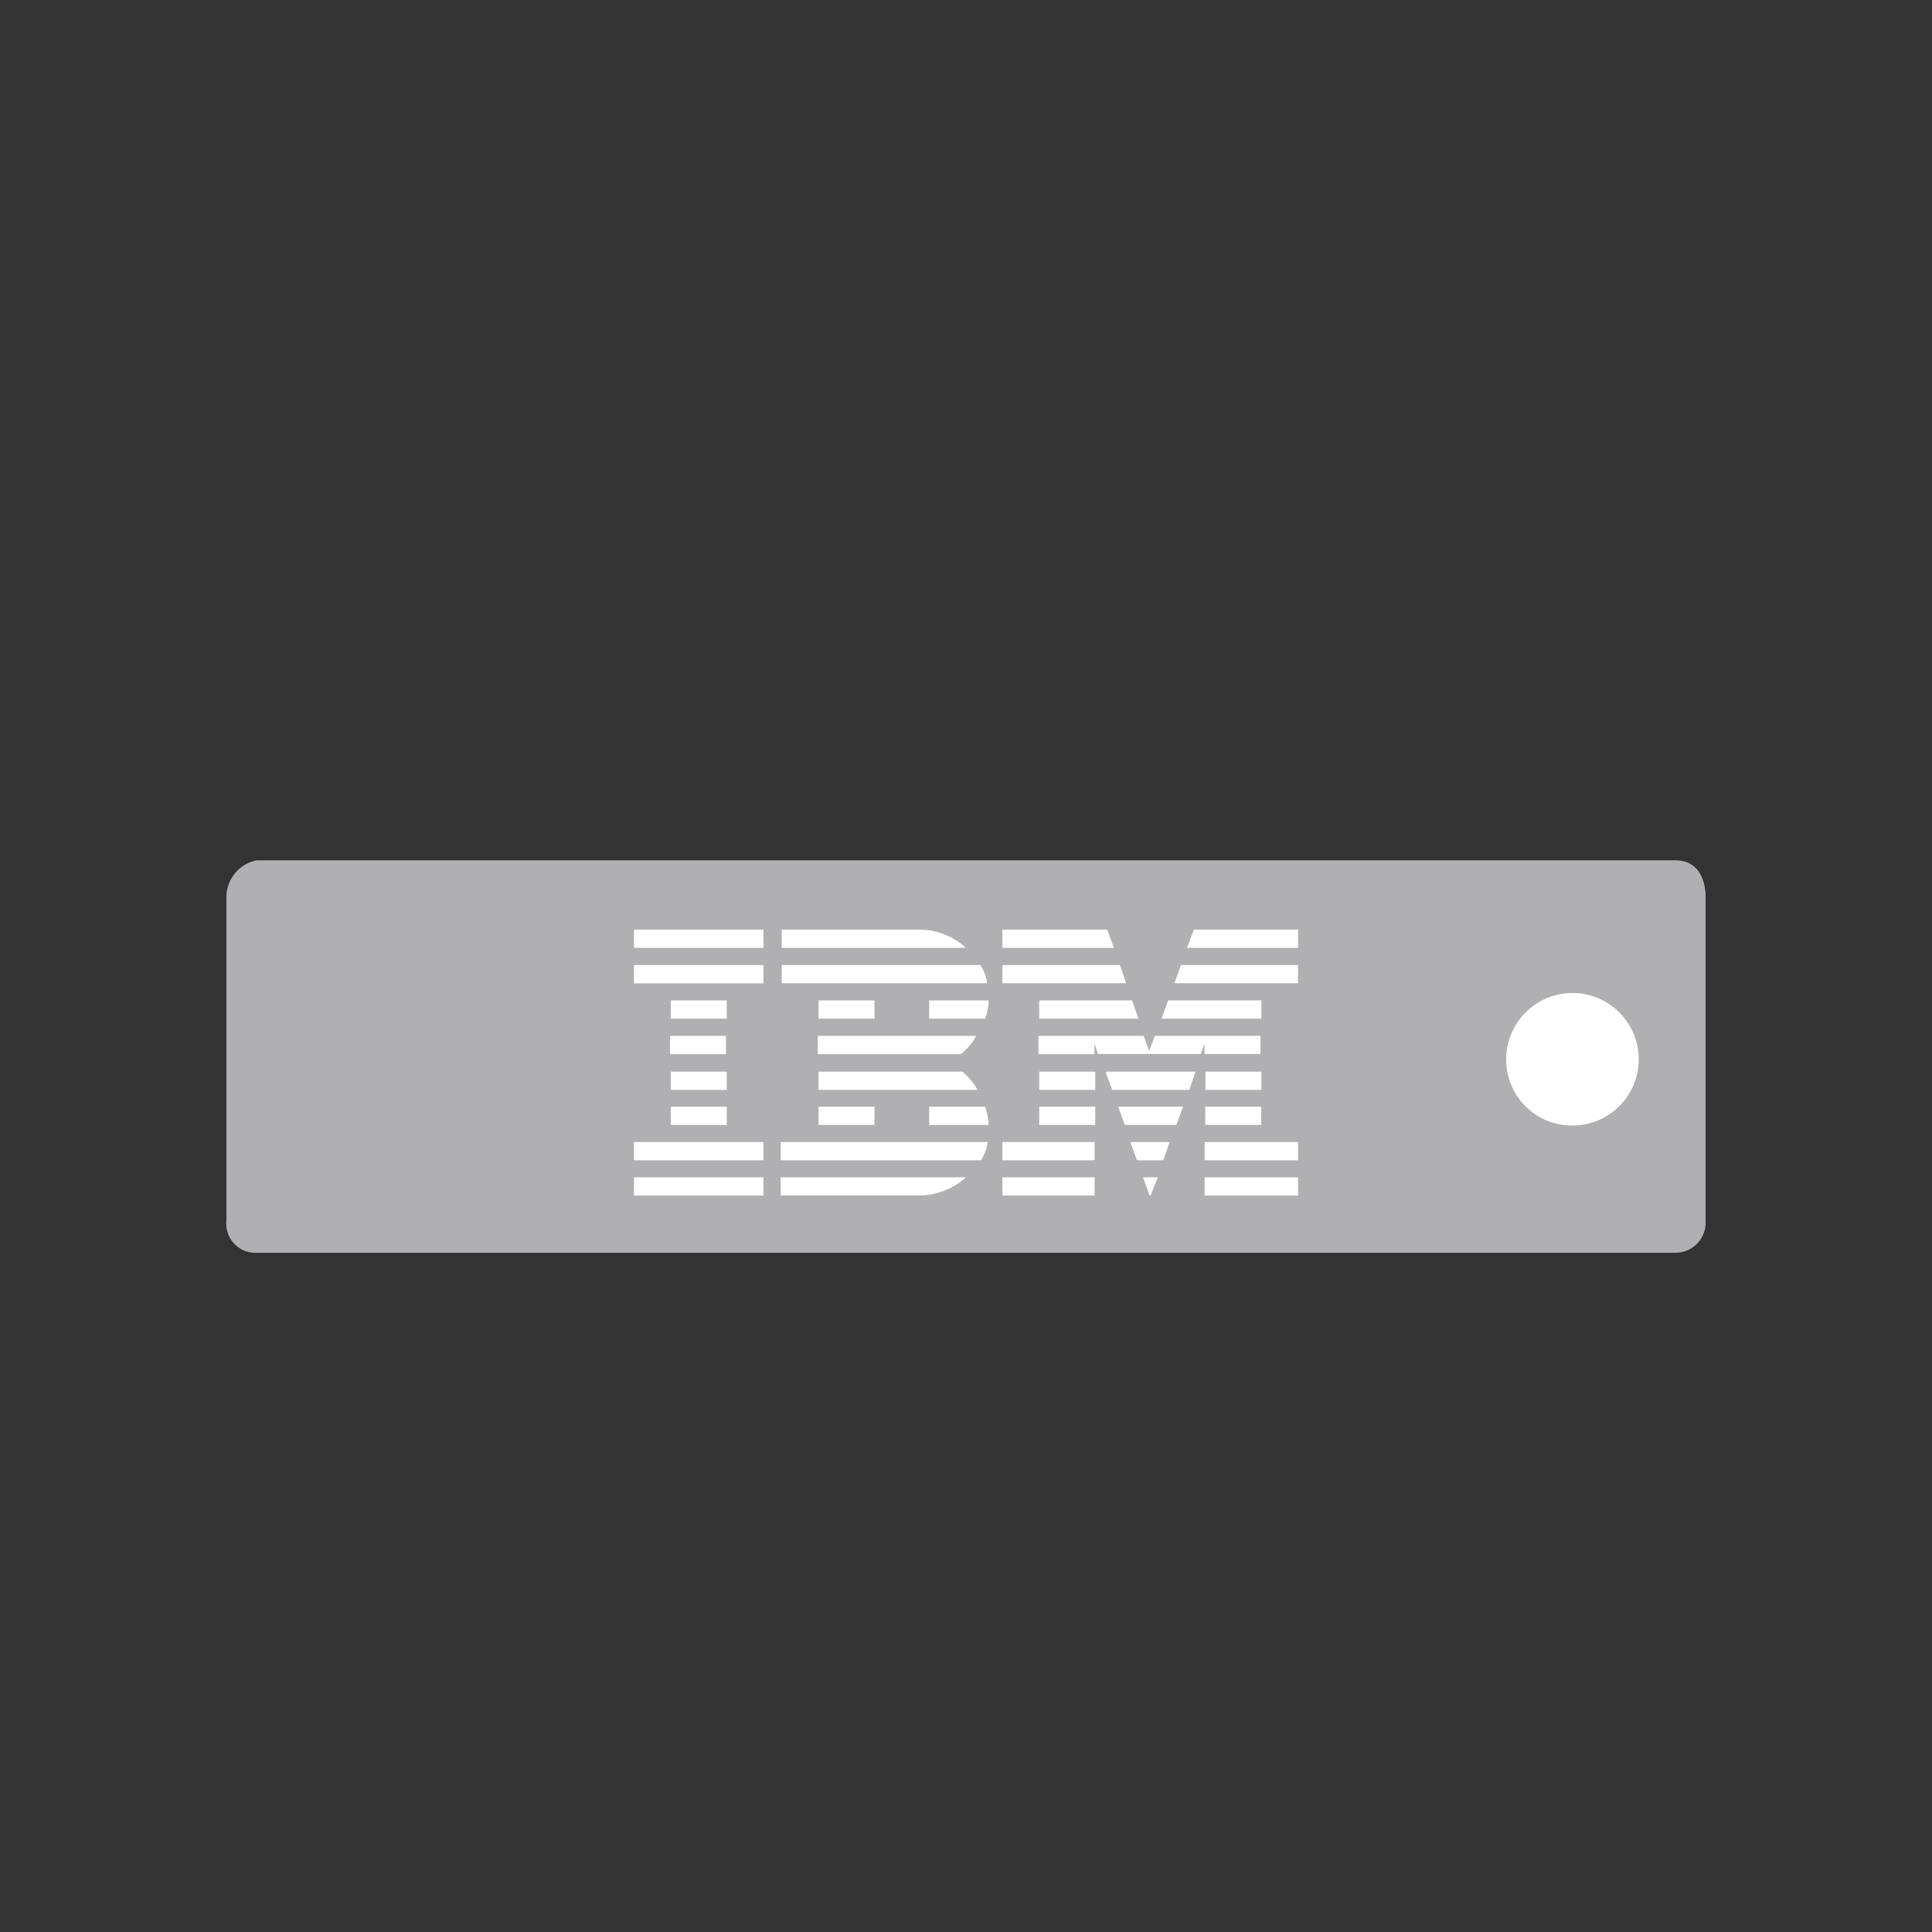 <svg id="Ebene_1" data-name="Ebene 1" xmlns="http://www.w3.org/2000/svg" viewBox="0 0 128 128"><rect x="0" y="0" width="128" height="128" fill="#333333" stroke="none"/><defs><style>.cls-1{fill:#b0b0b2;}.cls-2{fill:#fff;}</style></defs><title>1</title><path class="cls-1" d="M17,57a2.49,2.49,0,0,0-2,2.5V80.87A1.93,1.93,0,0,0,17,83h94a2,2,0,0,0,2-2.13V59.5s0.14-2.5-2-2.5H17Z"/><path class="cls-2" d="M104.12,74.57a4.39,4.39,0,1,0-4.33-4.39,4.36,4.36,0,0,0,4.33,4.39"/><path class="cls-2" d="M42,61.59V62.8h8.58V61.59H42Zm9.79,0V62.8H64a4.65,4.65,0,0,0-2.9-1.21H51.76Zm14.62,0V62.8h7.39l-0.44-1.21h-7Zm12.69,0L78.64,62.8H86V61.59H79.07ZM42,63.94v1.21h8.58V63.94H42Zm9.79,0v1.2H65.4a3.17,3.17,0,0,0-.44-1.2H51.76Zm14.62,0v1.2h8.2l-0.41-1.2h-7.8Zm11.82,0-0.41,1.2H86v-1.2H78.2ZM44.44,66.28v1.21h3.71V66.28H44.44Zm9.79,0v1.21h3.71V66.28H54.23Zm7.33,0v1.21h3.71a4.11,4.11,0,0,0,.24-1.21H61.55Zm7.29,0v1.21h6.58L75,66.28H68.84Zm8.54,0-0.44,1.21h6.62V66.28H77.39Zm-33,2.35v1.21h3.71V68.63H44.44Zm9.79,0v1.21h9.49a4.07,4.07,0,0,0,1-1.21H54.23Zm14.62,0v1.21h3.71V69.16l0.24,0.67h6.8l0.25-.67v0.67h3.71V68.63h-7l-0.37,1-0.37-1h-7ZM44.44,71v1.21h3.71V71H44.44Zm9.79,0v1.21H64.76a4.1,4.1,0,0,0-1-1.21H54.23Zm14.62,0v1.21h3.71V71H68.84Zm4.39,0,0.45,1.21h5.1L79.21,71h-6Zm6.62,0v1.21h3.71V71H79.85ZM44.44,73.32v1.21h3.71V73.32H44.44Zm9.79,0v1.21h3.71V73.32H54.23Zm7.33,0v1.21H65.5a4.1,4.1,0,0,0-.24-1.21H61.55Zm7.29,0v1.21h3.71V73.32H68.84Zm5.23,0,0.44,1.21h3.42l0.44-1.21H74.08Zm5.77,0v1.21h3.71V73.32H79.85ZM42,75.66v1.21h8.58V75.66H42Zm9.72,0v1.21H65a3.18,3.18,0,0,0,.44-1.21H51.76Zm14.69,0v1.21h6.11V75.66H66.45Zm8.47,0,0.45,1.21h1.74l0.42-1.21H74.92Zm4.93,0v1.21H86V75.66H79.85ZM42,78v1.21h8.58V78H42Zm9.72,0v1.2h9.32A4.66,4.66,0,0,0,64,78H51.76Zm14.69,0v1.21h6.11V78H66.45Zm9.32,0,0.43,1.2h0.07L76.71,78H75.77Zm4.08,0v1.21H86V78H79.85Z"/></svg>
